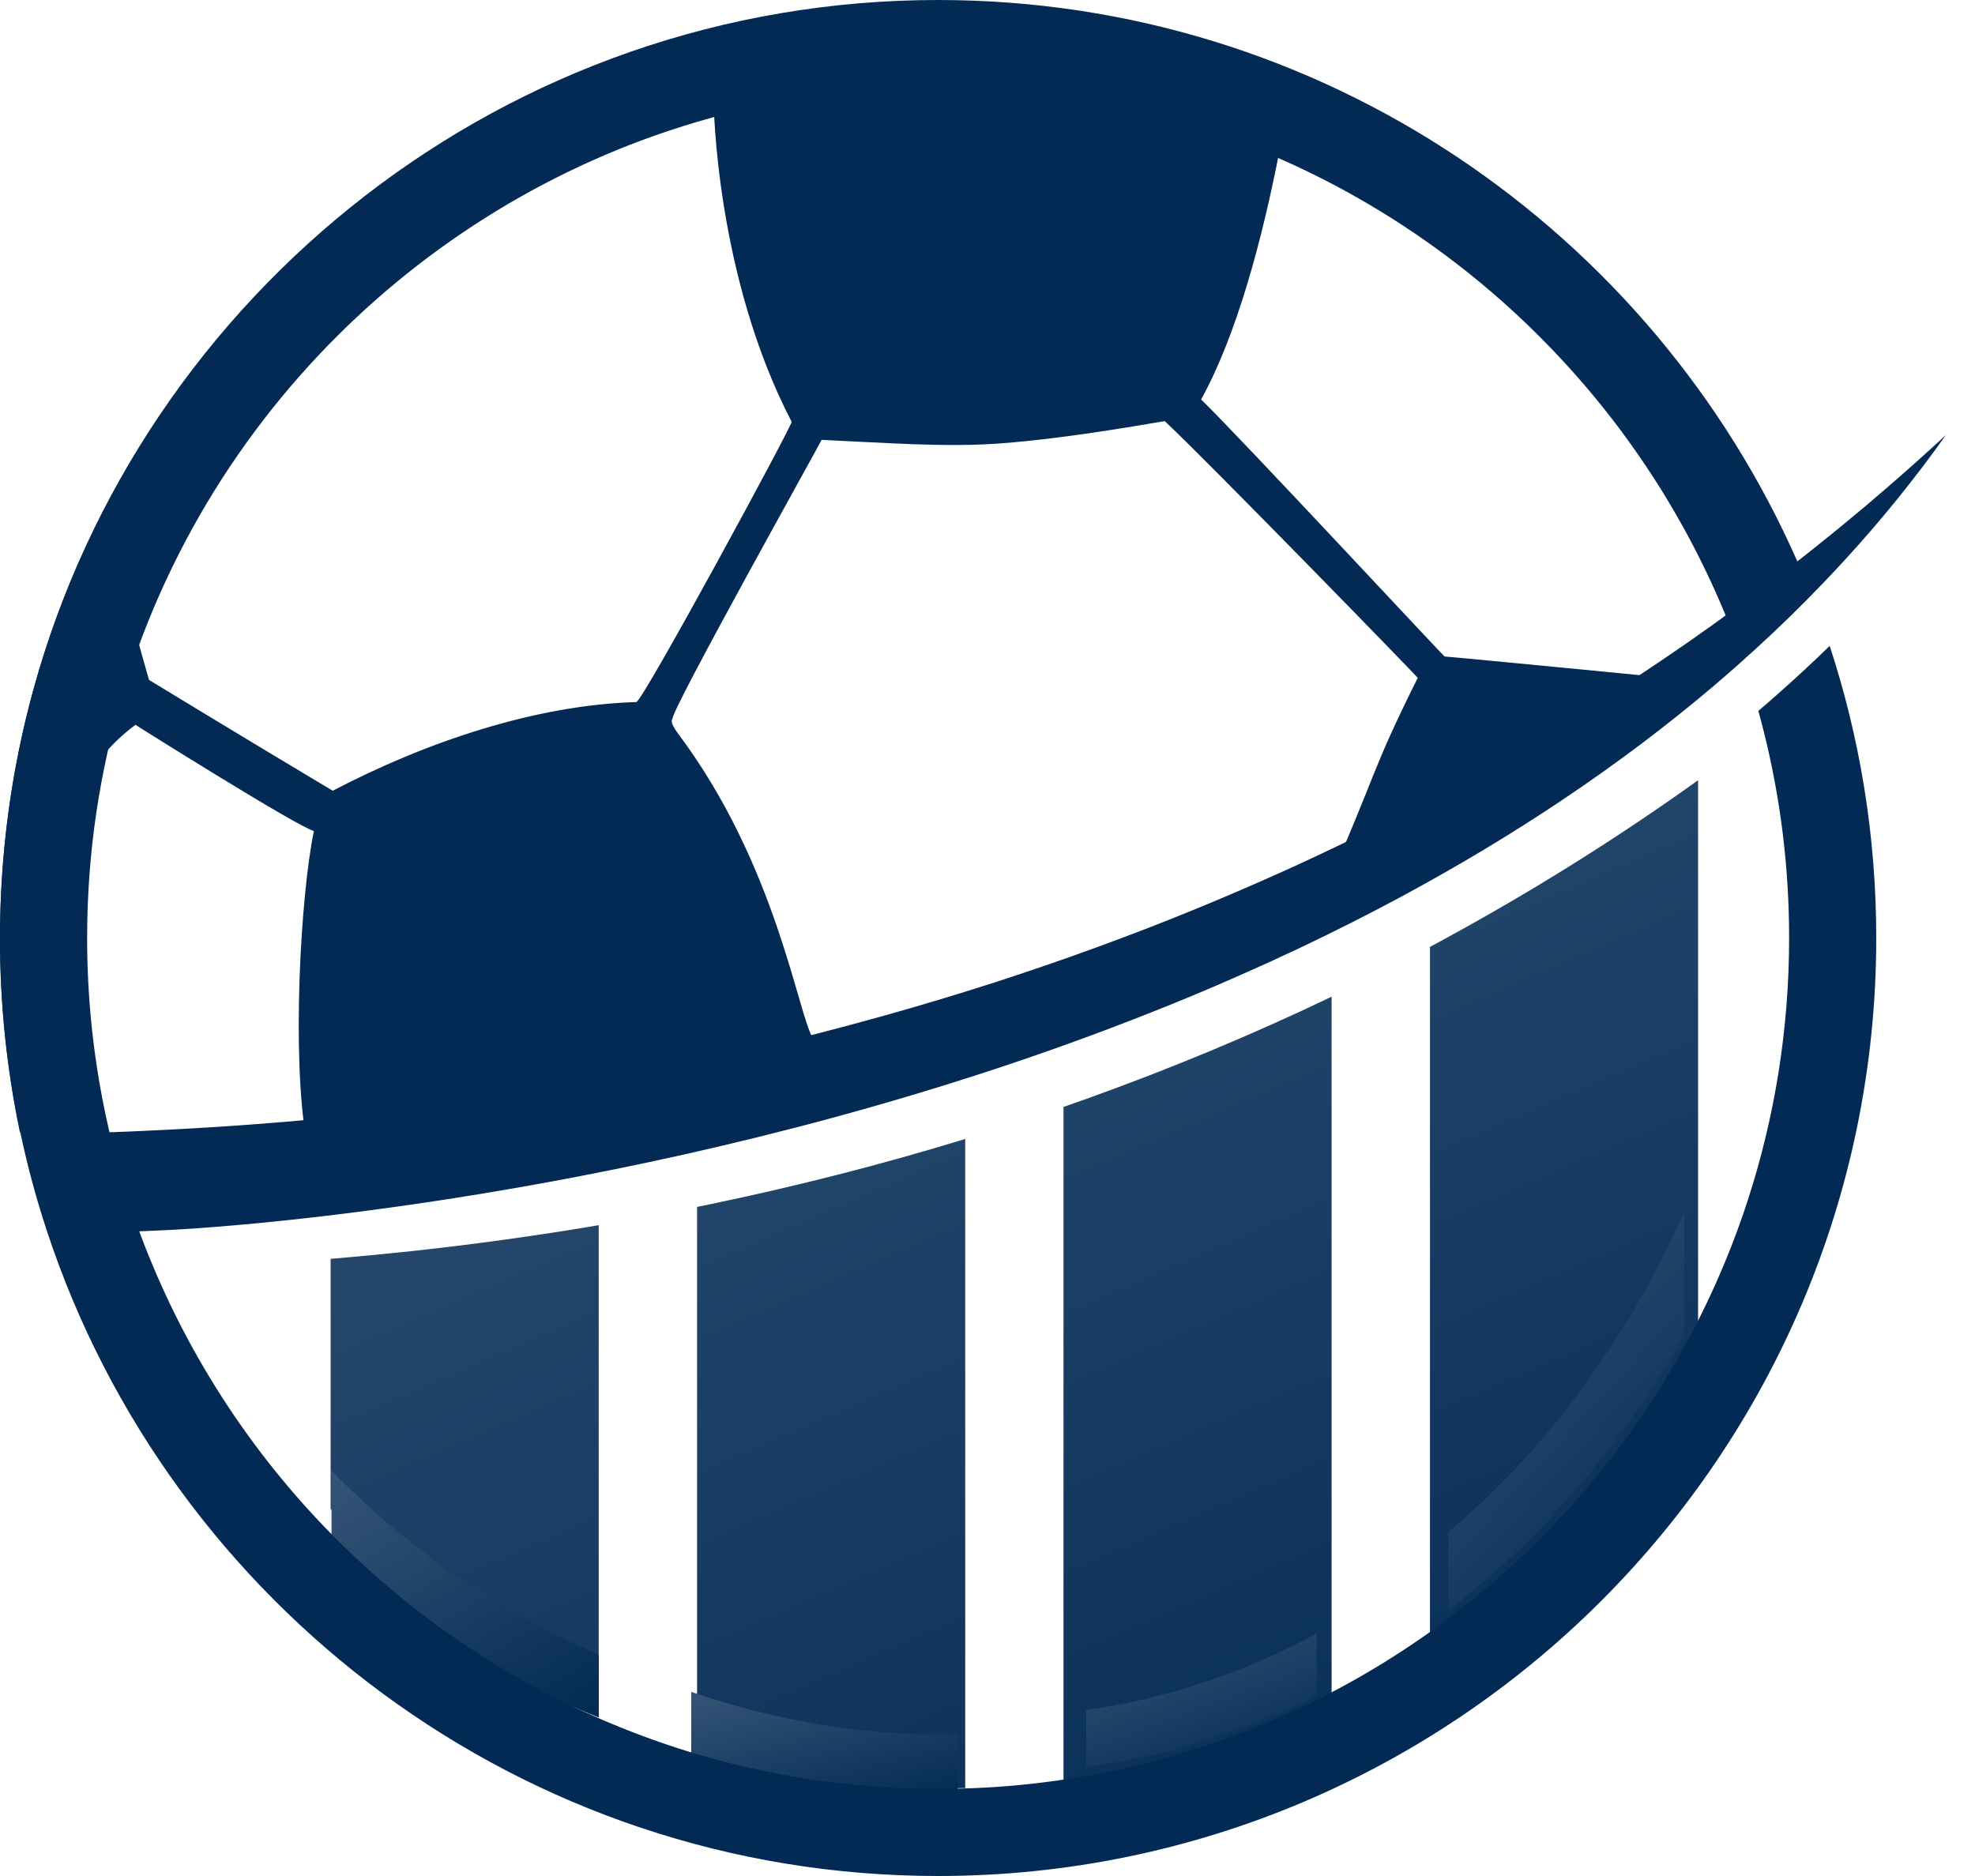 <svg width="60" height="57" viewBox="0 0 60 57" fill="none" xmlns="http://www.w3.org/2000/svg">
<path d="M59.116 13.218C58.636 13.895 58.134 14.554 57.614 15.195C57.119 15.808 56.602 16.404 56.074 16.982C55.859 17.217 55.64 17.451 55.419 17.682C54.753 18.38 54.064 19.052 53.355 19.7C52.947 20.073 52.536 20.438 52.115 20.796L52.112 20.799C49.166 23.306 45.926 25.437 42.564 27.248C41.552 27.792 40.528 28.308 39.5 28.796C38.899 29.081 38.297 29.356 37.692 29.622C36.809 30.014 35.922 30.385 35.037 30.735C21.858 35.983 8.831 37.127 5.88 37.327C5.675 37.34 5.463 37.353 5.26 37.366C5.238 37.367 5.217 37.367 5.195 37.369C4.866 37.385 4.535 37.401 4.209 37.413C4.089 37.421 3.969 37.426 3.85 37.431C3.635 37.441 3.42 37.447 3.206 37.455C2.958 37.463 2.71 37.471 2.466 37.477C2.152 36.49 1.887 35.48 1.678 34.45C1.693 34.45 1.709 34.45 1.722 34.448C1.792 34.448 1.861 34.446 1.93 34.445C2.207 34.438 2.484 34.431 2.763 34.422H2.766C3.141 34.41 3.519 34.397 3.903 34.381C3.961 34.378 4.018 34.376 4.078 34.373H4.079C4.123 34.371 4.166 34.368 4.209 34.367L4.337 34.362L4.36 34.36H4.366C7.114 34.239 10.026 34.007 13.047 33.626C13.268 33.599 13.488 33.571 13.711 33.54C14.207 33.475 14.707 33.406 15.207 33.332C17.272 33.026 19.429 32.642 21.661 32.154C21.744 32.137 21.828 32.118 21.911 32.099C22.555 31.957 23.204 31.804 23.863 31.643H23.865C24.102 31.586 24.338 31.527 24.577 31.466L24.615 31.457C24.682 31.44 24.748 31.425 24.816 31.408C25.48 31.236 26.149 31.059 26.825 30.869L26.857 30.861C27.986 30.544 29.123 30.202 30.275 29.831C31.304 29.496 32.34 29.141 33.385 28.758C34.38 28.393 35.379 28.009 36.385 27.593C36.429 27.576 36.475 27.557 36.52 27.538C37.279 27.224 38.043 26.897 38.806 26.553H38.807C39.454 26.265 40.097 25.964 40.744 25.652C40.89 25.582 41.034 25.51 41.182 25.439C41.973 25.055 42.76 24.655 43.547 24.233C43.684 24.163 43.822 24.089 43.957 24.016C44.316 23.823 44.672 23.626 45.033 23.424C46.075 22.843 47.112 22.228 48.143 21.583C48.664 21.259 49.181 20.928 49.697 20.589L49.699 20.587C49.751 20.552 49.802 20.519 49.854 20.482C50.245 20.224 50.636 19.96 51.027 19.689C51.073 19.657 51.119 19.627 51.165 19.594C51.222 19.554 51.281 19.514 51.34 19.473L51.343 19.471C51.811 19.144 52.278 18.81 52.744 18.468C52.785 18.437 52.828 18.407 52.869 18.375C53.595 17.842 54.315 17.291 55.031 16.72C55.222 16.569 55.413 16.415 55.603 16.26C55.808 16.095 56.012 15.927 56.215 15.757C56.321 15.669 56.429 15.58 56.536 15.491C56.582 15.453 56.63 15.416 56.676 15.376C56.811 15.258 56.949 15.142 57.085 15.024C57.176 14.949 57.26 14.875 57.349 14.798C57.943 14.284 58.531 13.758 59.116 13.218Z" fill="#022A54"/>
<path fill-rule="evenodd" clip-rule="evenodd" d="M29.323 56.237C30.333 56.223 31.33 56.152 32.309 56.025V33.633C32.539 33.553 32.768 33.471 32.992 33.392C35.545 32.478 38.052 31.435 40.454 30.284V51.512C37.942 52.817 35.201 53.708 32.309 54.102V56.025C31.33 56.152 30.333 56.223 29.323 56.237ZM21.177 55.099C20.155 54.788 19.158 54.419 18.189 53.994C19.158 54.419 20.155 54.788 21.177 55.099V36.671C21.314 36.644 21.451 36.614 21.588 36.586C24.224 36.038 26.824 35.372 29.323 34.606V54.329C29.189 54.331 29.054 54.333 28.92 54.333C26.245 54.333 23.64 53.907 21.177 53.106V55.099ZM18.189 53.994C18.006 53.916 17.824 53.833 17.643 53.748C17.824 53.833 18.006 53.914 18.189 53.994ZM40.454 53.628C41.485 53.137 42.483 52.581 43.442 51.967V28.771C43.78 28.587 44.111 28.409 44.431 28.23C46.902 26.86 49.304 25.343 51.587 23.707V40.425C49.607 44.138 46.807 47.317 43.442 49.695V51.967C42.483 52.581 41.485 53.137 40.454 53.628ZM18.189 51.92C15.123 50.472 12.355 48.41 10.044 45.846V48.515C7.188 45.756 4.894 42.377 3.358 38.59C4.894 42.377 7.188 45.756 10.044 48.515V38.248C10.099 38.244 10.159 38.237 10.217 38.234C11.026 38.165 11.772 38.092 12.5 38.014C14.402 37.809 16.314 37.544 18.189 37.226V51.92ZM10.386 48.84C10.298 48.76 10.213 48.678 10.126 48.593C10.211 48.677 10.298 48.758 10.386 48.84ZM51.174 44.599C51.245 44.502 51.312 44.403 51.381 44.306C51.314 44.405 51.245 44.502 51.174 44.599Z" fill="url(#paint0_linear)"/>
<path fill-rule="evenodd" clip-rule="evenodd" d="M44 48.93V46.551C46.959 44.061 49.421 40.732 51.161 36.844V40.596C51.1 40.7 51.043 40.805 50.98 40.908C50.92 41.01 50.861 41.114 50.799 41.215C50.744 41.304 50.691 41.393 50.636 41.482C50.559 41.608 50.482 41.731 50.403 41.855C50.283 42.045 50.16 42.232 50.036 42.419C49.788 42.792 49.531 43.157 49.269 43.514C49.204 43.603 49.137 43.692 49.071 43.781C48.939 43.958 48.804 44.132 48.666 44.304C48.599 44.392 48.529 44.477 48.461 44.562C48.392 44.648 48.323 44.733 48.252 44.817C48.191 44.893 48.128 44.967 48.064 45.042C48.049 45.06 48.034 45.08 48.017 45.098C47.955 45.171 47.893 45.245 47.829 45.316C47.758 45.4 47.687 45.481 47.614 45.561C47.47 45.725 47.323 45.885 47.177 46.042C46.945 46.289 46.71 46.533 46.474 46.769C46.254 46.985 46.033 47.197 45.808 47.406C45.721 47.488 45.633 47.568 45.543 47.648C45.396 47.781 45.246 47.913 45.094 48.042C45.014 48.111 44.934 48.18 44.852 48.247C44.69 48.383 44.526 48.516 44.362 48.647C44.241 48.743 44.121 48.837 44 48.93Z" fill="url(#paint1_linear)"/>
<path fill-rule="evenodd" clip-rule="evenodd" d="M33 53.686V51.958C35.485 51.604 37.841 50.803 40 49.631V51.532C39.874 51.594 39.747 51.657 39.619 51.718C39.471 51.788 39.324 51.856 39.175 51.923C39.056 51.976 38.936 52.029 38.816 52.081C38.795 52.089 38.776 52.098 38.757 52.106C38.616 52.166 38.475 52.224 38.334 52.28C38.192 52.338 38.051 52.394 37.909 52.447C37.78 52.495 37.653 52.543 37.524 52.587C37.469 52.607 37.414 52.626 37.361 52.645C37.281 52.674 37.202 52.701 37.122 52.727C36.985 52.774 36.845 52.819 36.706 52.863C36.639 52.885 36.574 52.905 36.507 52.924C36.414 52.953 36.321 52.981 36.226 53.008C36.17 53.025 36.115 53.041 36.058 53.055C35.82 53.123 35.581 53.186 35.34 53.245C35.196 53.279 35.051 53.313 34.909 53.346L34.895 53.349C34.747 53.382 34.599 53.413 34.451 53.443C34.369 53.46 34.291 53.475 34.211 53.489C34.144 53.504 34.077 53.516 34.009 53.527C33.954 53.538 33.902 53.547 33.848 53.556C33.773 53.569 33.699 53.582 33.627 53.592C33.551 53.605 33.476 53.617 33.399 53.63C33.267 53.65 33.133 53.669 33 53.686Z" fill="url(#paint2_linear)"/>
<path fill-rule="evenodd" clip-rule="evenodd" d="M28.697 54.729C28.53 54.729 28.364 54.727 28.198 54.724C28.032 54.72 27.865 54.716 27.699 54.709C27.535 54.703 27.368 54.694 27.204 54.685H27.197C27.065 54.676 26.936 54.669 26.806 54.658C26.76 54.654 26.714 54.652 26.669 54.646C26.559 54.639 26.451 54.628 26.343 54.617C26.21 54.606 26.079 54.593 25.948 54.577C25.81 54.564 25.674 54.547 25.538 54.529C25.447 54.52 25.357 54.507 25.267 54.494C25.183 54.483 25.098 54.47 25.013 54.457C24.833 54.431 24.652 54.402 24.472 54.37C24.394 54.358 24.315 54.343 24.236 54.33C24.092 54.304 23.948 54.277 23.805 54.247C23.74 54.234 23.676 54.221 23.611 54.207L23.579 54.199C23.465 54.177 23.349 54.151 23.236 54.126C23.121 54.102 23.007 54.076 22.892 54.047C22.75 54.014 22.607 53.978 22.466 53.942C22.3 53.9 22.135 53.855 21.971 53.809C21.805 53.763 21.641 53.715 21.476 53.666C21.317 53.618 21.158 53.568 21 53.519V51.405C23.448 52.255 26.038 52.705 28.697 52.705C28.83 52.705 28.964 52.703 29.098 52.702V54.725C28.964 54.727 28.832 54.729 28.697 54.729Z" fill="url(#paint3_linear)"/>
<path fill-rule="evenodd" clip-rule="evenodd" d="M18.191 52.186C18.008 52.113 17.827 52.038 17.647 51.96L17.6 51.939C17.456 51.879 17.311 51.814 17.166 51.749C16.766 51.569 16.372 51.379 15.982 51.182C15.803 51.09 15.624 50.997 15.446 50.901C14.944 50.632 14.449 50.347 13.966 50.049C13.892 50.003 13.817 49.956 13.743 49.908C13.482 49.745 13.226 49.578 12.973 49.405C12.919 49.37 12.868 49.335 12.816 49.298C12.73 49.239 12.643 49.179 12.556 49.118C12.438 49.035 12.322 48.952 12.207 48.867C12.084 48.778 11.964 48.69 11.844 48.599C11.806 48.571 11.769 48.542 11.731 48.513C11.498 48.336 11.266 48.154 11.04 47.969C10.96 47.905 10.88 47.839 10.802 47.772L10.792 47.764C10.734 47.716 10.675 47.668 10.619 47.619L10.587 47.592C10.531 47.546 10.474 47.498 10.419 47.448L10.412 47.442C10.324 47.367 10.238 47.292 10.153 47.215C10.124 47.191 10.098 47.167 10.071 47.143V44.686C12.375 47.046 15.135 48.944 18.191 50.277V52.186Z" fill="url(#paint4_linear)"/>
<path d="M4.637 17.712C5.548 12.964 11.293 8.26 11.315 8.241C12.755 6.935 21.683 3.134 21.683 3.134C21.683 3.134 21.737 8.374 24.05 12.815C24.089 12.891 19.518 21.326 19.332 21.331C16.268 21.42 12.946 22.542 10.108 24.026C7.28 22.337 4.528 20.659 4.528 20.659C4.528 20.659 4.05 19.02 4.072 18.931C4.107 18.798 4.615 17.829 4.637 17.712ZM2.902 34.352C2.439 32.433 0.819 29.551 2.956 23.295C3.15 22.727 4.113 22.023 4.113 22.023C4.113 22.023 9.004 25.103 9.536 25.25C9.127 27.224 8.857 32.144 9.315 34.697C11.549 34.755 13.791 34.753 15.998 34.505C17.814 34.225 19.603 33.788 21.361 33.252C23.56 32.582 25.71 31.772 27.859 30.962C27.465 30.909 25.374 31.674 24.994 31.612C24.628 31.553 24.866 31.582 24.697 31.55C24.231 30.789 23.588 26.276 20.602 22.293C20.306 21.898 20.432 21.844 20.432 21.844C20.33 21.679 24.973 13.376 24.96 13.365C26.927 13.454 28.719 13.595 30.366 13.474C32.662 13.306 35.449 12.768 35.388 12.799C36.629 13.955 43.08 20.577 43.07 20.597C41.596 23.558 41.901 23.323 40.218 27.14C40.867 26.915 41.513 26.677 42.152 26.419C43.909 25.643 46.683 23.942 48.236 22.809C48.593 22.519 50.891 20.618 50.891 20.618C50.891 20.618 44.34 19.979 43.887 19.947C43.857 19.945 37.728 13.344 36.49 12.137C37.565 10.188 38.342 7.319 38.886 4.505C40.398 4.97 42.553 6.97 43.937 7.455C47.403 9.917 49.916 13.287 51.801 17.136C51.832 17.655 52.345 17.738 52.326 18.402C53.282 17.601 53.295 17.624 54.395 17.02C52.996 13.865 51.011 10.963 48.498 8.449C43.131 3.083 35.326 1.468 27.738 1.468C20.149 1.468 13.687 3.083 8.321 8.449C2.955 13.815 0 20.949 0 28.537C0 30.531 0.206 32.493 0.604 34.4C1.616 34.441 1.89 34.316 2.902 34.352Z" fill="#022A54"/>
<path d="M55.585 19.624C55.072 20.125 54.545 20.613 54.008 21.087C53.813 21.261 53.615 21.432 53.418 21.6C53.476 21.802 53.527 22.006 53.579 22.21C54.085 24.223 54.353 26.33 54.353 28.499C54.353 34.032 52.608 39.162 49.635 43.371C49.571 43.46 49.51 43.55 49.444 43.639C49.381 43.727 49.317 43.815 49.251 43.902C49.193 43.978 49.137 44.054 49.079 44.131C48.997 44.238 48.915 44.344 48.831 44.45C48.704 44.614 48.574 44.774 48.442 44.934C48.178 45.254 47.907 45.566 47.629 45.873C47.559 45.949 47.489 46.026 47.418 46.102C47.278 46.253 47.135 46.403 46.989 46.55C46.918 46.625 46.844 46.698 46.772 46.772C46.698 46.845 46.625 46.918 46.55 46.99C46.486 47.055 46.418 47.119 46.35 47.183C46.334 47.198 46.318 47.215 46.301 47.231C46.235 47.293 46.169 47.357 46.101 47.418C46.026 47.489 45.95 47.559 45.873 47.628C45.72 47.768 45.564 47.905 45.41 48.041C45.164 48.252 44.915 48.461 44.664 48.663C44.431 48.849 44.196 49.031 43.958 49.21C43.865 49.28 43.772 49.349 43.677 49.417C43.521 49.531 43.362 49.644 43.201 49.755C43.116 49.814 43.031 49.873 42.944 49.931C42.772 50.048 42.598 50.161 42.425 50.273C42.296 50.356 42.169 50.437 42.04 50.516C41.147 51.068 40.216 51.567 39.254 52.008C39.118 52.07 38.979 52.133 38.841 52.193C38.68 52.263 38.521 52.332 38.359 52.399C38.23 52.452 38.1 52.505 37.97 52.556C37.947 52.564 37.926 52.573 37.906 52.581C37.753 52.642 37.6 52.699 37.447 52.755C37.293 52.813 37.14 52.869 36.986 52.922C36.846 52.97 36.708 53.019 36.568 53.062C36.508 53.083 36.449 53.101 36.391 53.12C36.304 53.149 36.219 53.176 36.132 53.202C35.983 53.249 35.832 53.294 35.681 53.338C35.608 53.36 35.537 53.38 35.465 53.398C35.364 53.428 35.263 53.456 35.16 53.483C35.099 53.5 35.039 53.515 34.978 53.529C34.719 53.598 34.46 53.66 34.198 53.719C34.042 53.754 33.885 53.788 33.73 53.82L33.716 53.823C33.555 53.856 33.394 53.887 33.234 53.917C33.145 53.934 33.06 53.95 32.973 53.964C32.901 53.978 32.828 53.99 32.755 54.001C32.695 54.012 32.639 54.021 32.579 54.031C32.499 54.043 32.419 54.056 32.34 54.066C32.258 54.079 32.176 54.091 32.092 54.104C31.949 54.124 31.804 54.143 31.66 54.16C30.747 54.274 29.817 54.337 28.875 54.35C28.75 54.351 28.626 54.353 28.499 54.353C28.343 54.353 28.187 54.351 28.031 54.348C27.875 54.345 27.719 54.342 27.563 54.336C27.409 54.331 27.253 54.323 27.099 54.316H27.092C26.969 54.308 26.848 54.302 26.726 54.292C26.682 54.289 26.639 54.288 26.597 54.283C26.494 54.277 26.393 54.267 26.291 54.258C26.167 54.249 26.044 54.238 25.921 54.224C25.792 54.213 25.664 54.199 25.536 54.183C25.451 54.175 25.366 54.165 25.282 54.154C25.203 54.144 25.123 54.133 25.044 54.123C24.875 54.101 24.705 54.076 24.537 54.049C24.463 54.038 24.389 54.026 24.315 54.015C24.18 53.993 24.045 53.97 23.91 53.945C23.85 53.934 23.789 53.923 23.729 53.911L23.699 53.904C23.591 53.886 23.482 53.864 23.377 53.842C23.269 53.822 23.162 53.8 23.054 53.775C22.92 53.747 22.786 53.718 22.654 53.687C22.498 53.651 22.344 53.614 22.19 53.574C22.034 53.535 21.88 53.495 21.726 53.453C21.576 53.413 21.427 53.37 21.279 53.328C20.326 53.05 19.397 52.718 18.494 52.337C18.322 52.266 18.152 52.192 17.984 52.115L17.941 52.095C17.805 52.036 17.67 51.974 17.534 51.91C17.161 51.734 16.792 51.549 16.427 51.357C16.259 51.267 16.093 51.176 15.926 51.083C15.456 50.82 14.993 50.543 14.542 50.252C14.472 50.206 14.402 50.161 14.333 50.115C14.088 49.956 13.849 49.792 13.612 49.624C13.562 49.59 13.514 49.556 13.466 49.52C13.385 49.462 13.304 49.403 13.223 49.344C13.112 49.263 13.003 49.182 12.896 49.099C12.781 49.012 12.668 48.927 12.556 48.838C12.521 48.81 12.486 48.782 12.45 48.754C12.232 48.581 12.016 48.403 11.804 48.223C11.73 48.161 11.655 48.097 11.582 48.031L11.572 48.023C11.518 47.977 11.463 47.93 11.411 47.882L11.381 47.855C11.328 47.81 11.275 47.763 11.223 47.715L11.217 47.709C11.135 47.637 11.056 47.564 10.975 47.488C10.948 47.465 10.923 47.441 10.898 47.418C8.236 44.941 6.096 41.907 4.664 38.507C4.648 38.468 4.631 38.43 4.615 38.391C4.461 38.022 4.316 37.65 4.179 37.272C4.021 36.831 3.873 36.386 3.737 35.934C3.689 35.775 3.642 35.615 3.597 35.455C3.494 35.084 3.398 34.709 3.31 34.332C3.264 34.13 3.219 33.927 3.177 33.722V33.72C2.829 32.034 2.647 30.287 2.647 28.499C2.647 28.312 2.649 28.127 2.653 27.942V27.94C2.761 22.841 4.354 18.103 7.013 14.135C7.653 13.182 8.354 12.273 9.111 11.415C12.004 8.139 15.711 5.596 19.912 4.112C21.078 3.701 22.282 3.371 23.518 3.13H23.52C25.131 2.812 26.797 2.647 28.499 2.647C30.203 2.647 31.869 2.812 33.483 3.13C34.718 3.371 35.92 3.701 37.087 4.112H37.089C41.293 5.598 45 8.14 47.891 11.419C48.65 12.277 49.35 13.187 49.989 14.14C50.919 15.527 51.718 17.009 52.37 18.568C52.389 18.613 52.407 18.657 52.426 18.702C52.599 19.129 52.765 19.56 52.918 19.998C53.635 19.364 54.333 18.707 55.006 18.025C54.881 17.709 54.751 17.396 54.614 17.084C50.204 7.037 40.158 0 28.499 0C15.395 0 4.327 8.892 1.012 20.959C0.353 23.361 0 25.89 0 28.499C0 30.528 0.213 32.507 0.62 34.418C0.832 35.425 1.099 36.412 1.417 37.378C5.156 48.76 15.884 57 28.499 57C44.216 57 57 44.215 57 28.499C57 25.402 56.503 22.419 55.585 19.624Z" fill="#022A54"/>
<defs>
<linearGradient id="paint0_linear" x1="3.358" y1="23.707" x2="22.927" y2="68.701" gradientUnits="userSpaceOnUse">
<stop stop-color="#355576"/>
<stop offset="1" stop-color="#022A54"/>
</linearGradient>
<linearGradient id="paint1_linear" x1="44" y1="36.844" x2="53.904" y2="45.944" gradientUnits="userSpaceOnUse">
<stop stop-color="#355576"/>
<stop offset="1" stop-color="#022A54"/>
</linearGradient>
<linearGradient id="paint2_linear" x1="33" y1="49.631" x2="35.187" y2="55.484" gradientUnits="userSpaceOnUse">
<stop stop-color="#355576"/>
<stop offset="1" stop-color="#022A54"/>
</linearGradient>
<linearGradient id="paint3_linear" x1="21" y1="51.405" x2="22.353" y2="56.514" gradientUnits="userSpaceOnUse">
<stop stop-color="#355576"/>
<stop offset="1" stop-color="#022A54"/>
</linearGradient>
<linearGradient id="paint4_linear" x1="10.071" y1="44.686" x2="15.495" y2="53.792" gradientUnits="userSpaceOnUse">
<stop stop-color="#355576"/>
<stop offset="1" stop-color="#022A54"/>
</linearGradient>
</defs>
</svg>
